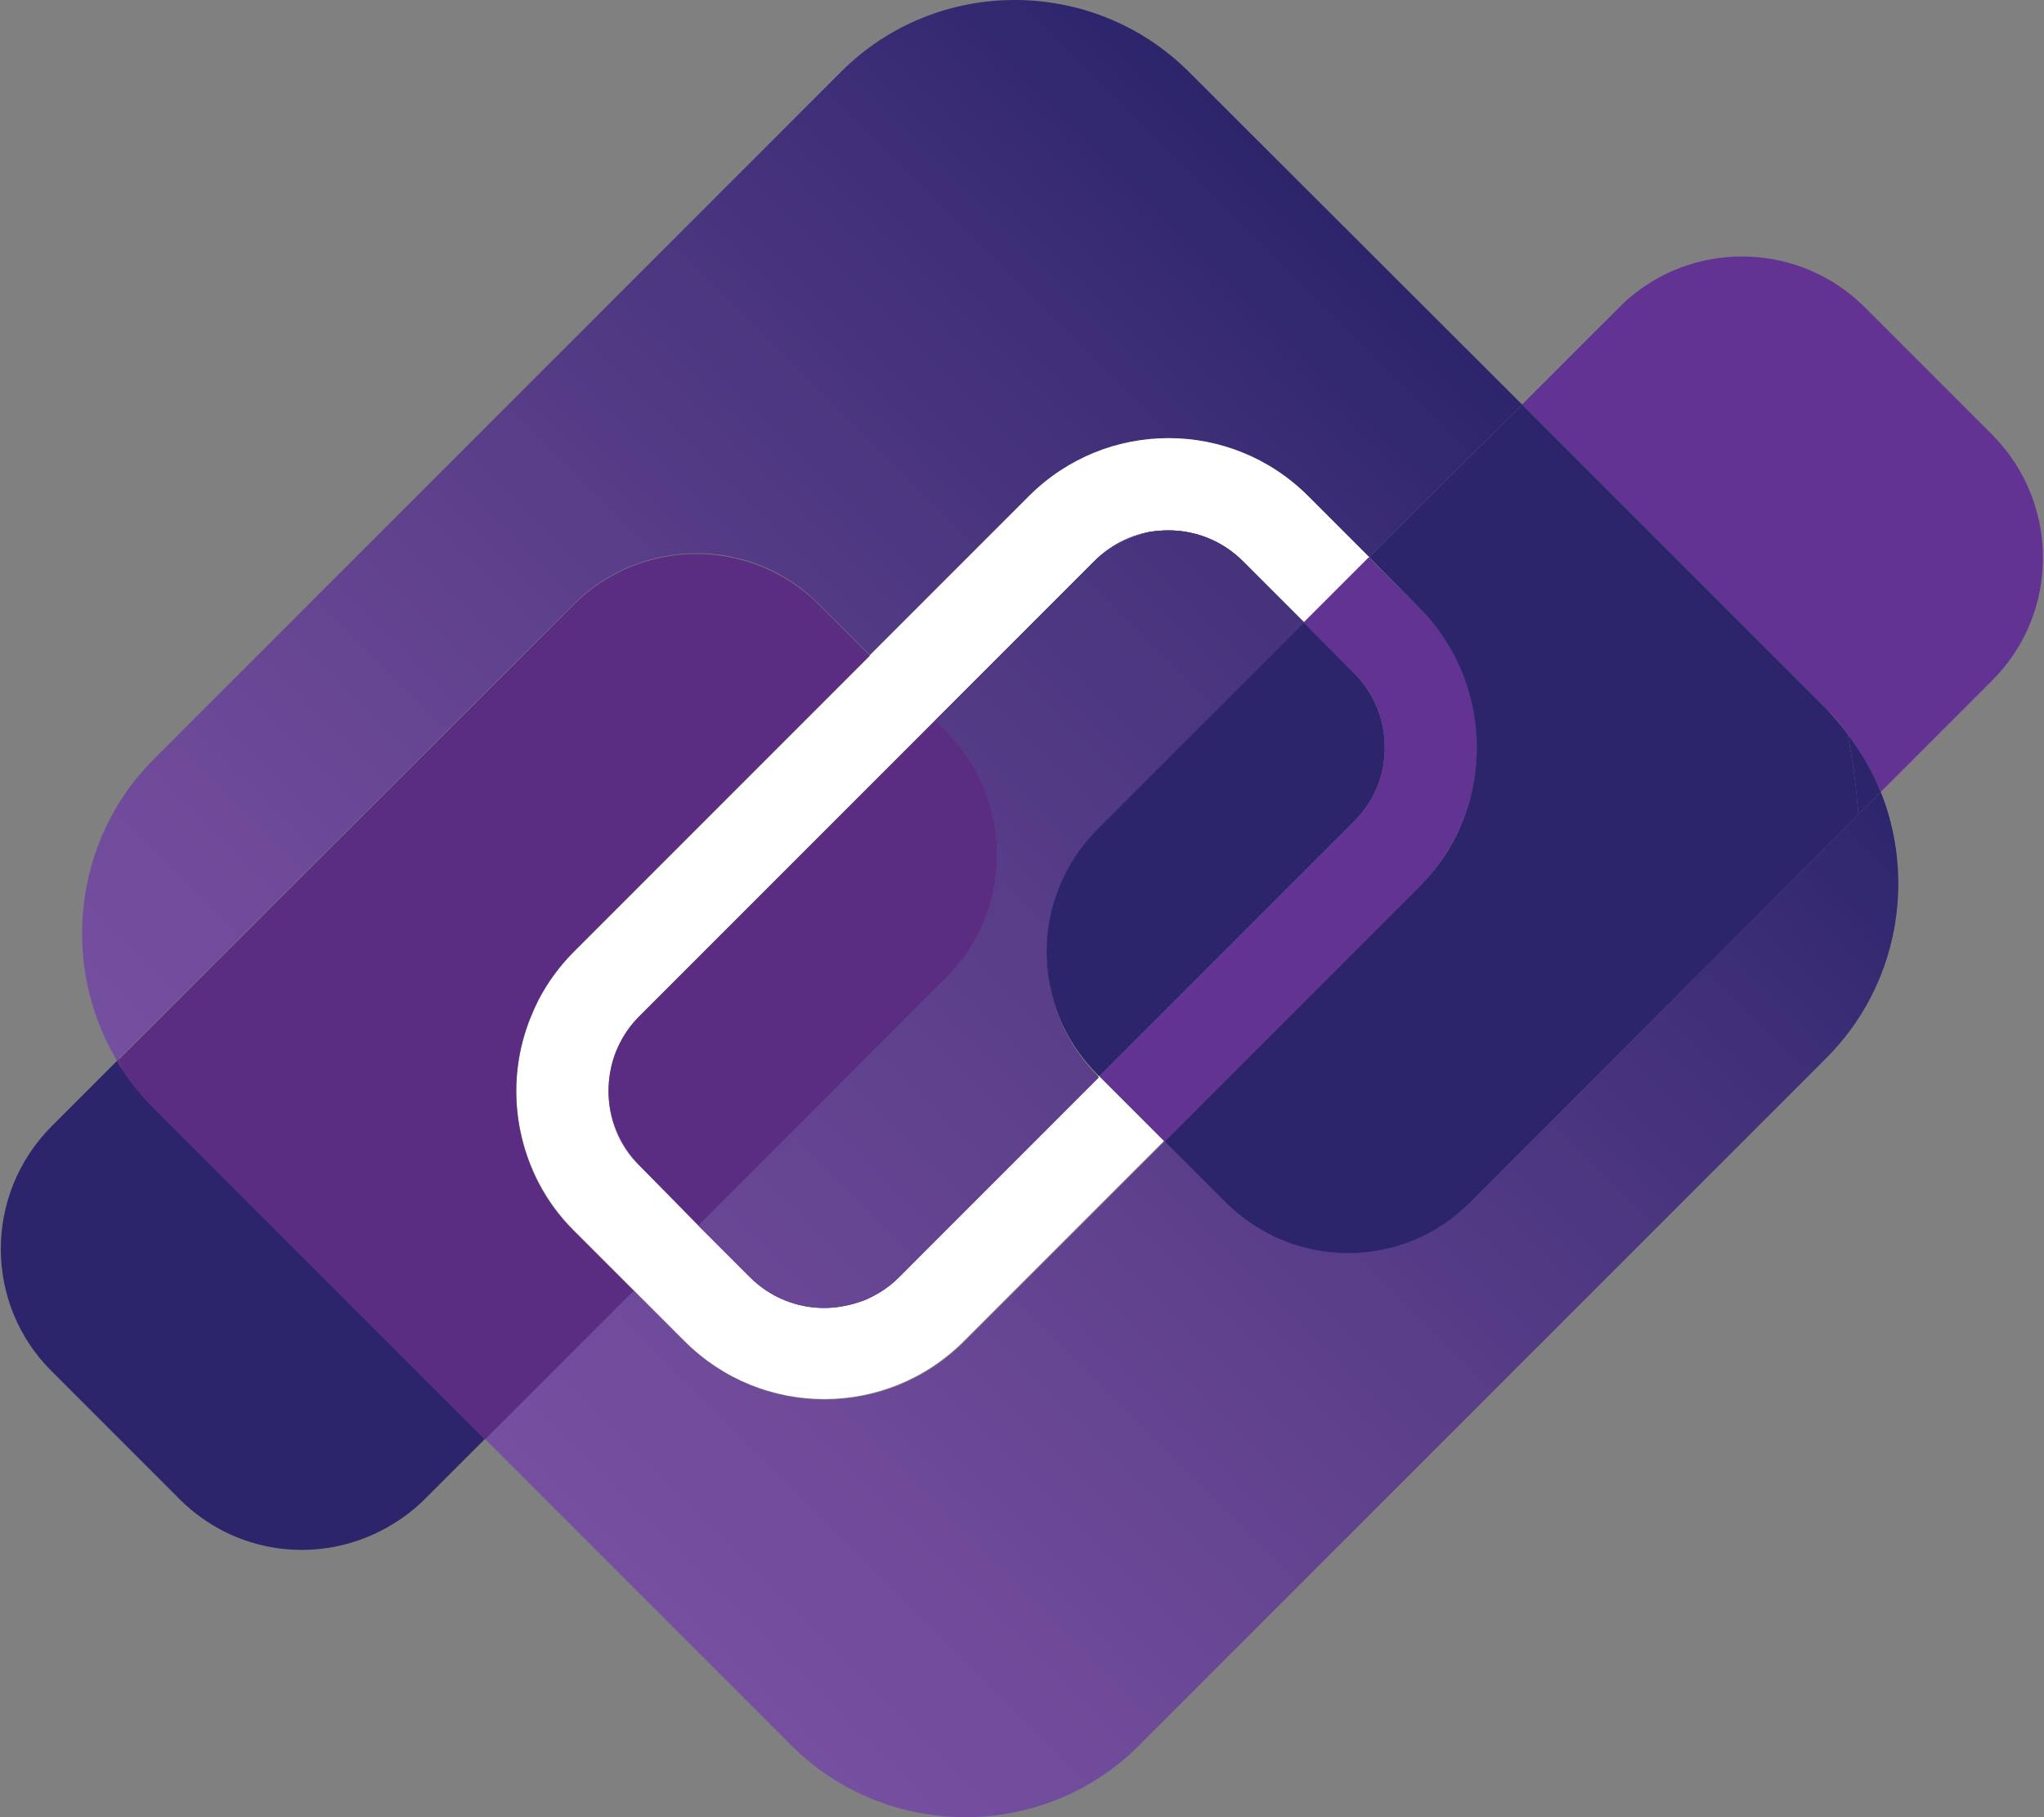 <svg width="225" height="200" viewBox="0 0 225 200" fill="none" xmlns="http://www.w3.org/2000/svg">
<rect x="0" y="0" width="225" height="200" fill="#808080" stroke="none"/>
<path d="M63.138 104.723C61.564 106.297 60.242 108.06 59.297 109.949C60.304 108.123 61.564 106.297 63.138 104.723Z" fill="url(#paint0_linear_373_3226)"/>
<path d="M63.14 66.499C70.571 59.068 82.725 59.005 90.156 66.499L95.76 72.103L113.266 54.597C121.768 46.096 135.496 46.096 143.997 54.597L150.735 61.335L167.549 44.521L130.899 7.935C120.319 -2.645 103.065 -2.645 92.549 7.935L16.919 83.564C7.976 92.506 6.654 106.36 12.888 116.751L13.14 116.499L63.14 66.499Z" fill="url(#paint1_linear_373_3226)"/>
<path d="M161.881 132.305C154.387 139.799 142.296 139.736 134.865 132.305L128.19 125.63L106.15 147.67C97.649 156.171 83.921 156.171 75.419 147.67L69.752 142.003L53.379 158.375L87.069 192.066C97.649 202.645 114.903 202.645 125.42 192.066L201.05 116.436C208.921 108.564 210.936 96.915 207.032 87.154L204.576 89.61L161.881 132.305Z" fill="url(#paint2_linear_373_3226)"/>
<path d="M98.974 140.554C97.841 141.688 96.518 142.506 95.133 143.073C93.747 143.64 92.236 143.892 90.787 143.892C87.828 143.892 84.868 142.758 82.601 140.491L76.934 134.824L70.384 128.275C68.117 126.008 66.984 123.048 66.984 120.088C66.984 118.577 67.299 117.129 67.802 115.743C68.369 114.358 69.188 113.035 70.321 111.902L102.941 79.282L120.448 61.776C122.148 60.076 124.226 59.005 126.43 58.564C127.186 58.438 127.878 58.376 128.634 58.376C131.594 58.376 134.553 59.509 136.82 61.776L143.559 68.514L150.737 61.335L143.999 54.597C135.498 46.096 121.77 46.096 113.269 54.597L95.762 72.103L63.143 104.723C61.568 106.297 60.246 108.061 59.301 109.95C58.986 110.58 58.672 111.209 58.42 111.902C56.027 117.758 56.342 124.496 59.301 130.164C60.309 132.053 61.568 133.816 63.143 135.391L69.692 141.94L75.359 147.607C83.861 156.108 97.589 156.108 106.09 147.607L128.13 125.567L120.951 118.388L98.974 140.554Z" fill="white"/>
<path d="M204.575 89.61L207.031 87.154C206.15 84.887 204.89 82.746 203.379 80.793C203.946 83.69 204.323 86.65 204.575 89.61Z" fill="#2C256C"/>
<path d="M13.139 116.499L12.887 116.75C13.013 117.002 13.202 117.254 13.328 117.506C13.265 117.191 13.202 116.813 13.139 116.499Z" fill="#5B2D82"/>
<path d="M120.826 91.247L143.559 68.514L136.821 61.776C134.554 59.509 131.594 58.376 128.635 58.376C127.879 58.376 127.123 58.438 126.431 58.564C124.226 59.005 122.148 60.076 120.448 61.776L102.942 79.282L104.201 80.542C111.632 87.972 111.632 100.126 104.201 107.557L76.871 134.887L82.539 140.554C84.806 142.821 87.765 143.955 90.725 143.955C92.236 143.955 93.685 143.64 95.07 143.136C96.456 142.569 97.778 141.751 98.912 140.617L120.952 118.577L120.763 118.388C113.332 110.831 113.332 98.741 120.826 91.247Z" fill="url(#paint3_linear_373_3226)"/>
<path d="M120.826 91.247L143.559 68.514L136.821 61.776C134.554 59.509 131.594 58.376 128.635 58.376C127.879 58.376 127.123 58.438 126.431 58.564C124.226 59.005 122.148 60.076 120.448 61.776L102.942 79.282L104.201 80.542C111.632 87.972 111.632 100.126 104.201 107.557L76.871 134.887L82.539 140.554C84.806 142.821 87.765 143.955 90.725 143.955C92.236 143.955 93.685 143.64 95.07 143.136C96.456 142.569 97.778 141.751 98.912 140.617L120.952 118.577L120.763 118.388C113.332 110.831 113.332 98.741 120.826 91.247Z" fill="url(#paint4_linear_373_3226)"/>
<path d="M120.445 61.776C122.146 60.076 124.224 59.005 126.428 58.565C124.224 59.068 122.146 60.076 120.445 61.776Z" fill="white"/>
<path d="M120.445 61.776C122.146 60.076 124.224 59.005 126.428 58.565C124.224 59.068 122.146 60.076 120.445 61.776Z" fill="url(#paint5_linear_373_3226)"/>
<path d="M16.919 121.914C15.534 120.529 14.4 119.08 13.33 117.506C13.141 117.254 13.015 117.002 12.889 116.75L5.71 123.929C-1.784 131.423 -1.784 143.514 5.71 150.944L19.753 164.987C25.798 171.033 34.803 172.166 41.982 168.451C43.683 167.569 45.32 166.436 46.768 164.987L51.239 160.516L52.814 158.942L53.38 158.375L16.919 121.914Z" fill="#2C256C"/>
<path d="M63.141 135.453C61.566 133.879 60.244 132.116 59.3 130.227C56.34 124.559 56.025 117.821 58.418 111.965C58.67 111.335 58.985 110.642 59.3 110.012C60.307 108.123 61.566 106.36 63.141 104.786L95.761 72.166L90.156 66.561C82.662 59.068 70.572 59.131 63.141 66.561L13.141 116.562C13.204 116.876 13.267 117.254 13.329 117.569C14.337 119.143 15.534 120.592 16.919 121.977L53.38 158.438L69.753 142.065L63.141 135.453Z" fill="#5B2D82"/>
<path d="M58.42 111.902C56.027 117.758 56.342 124.496 59.301 130.164C56.342 124.559 56.027 117.821 58.42 111.902ZM76.871 134.887L104.201 107.557C111.631 100.126 111.631 87.972 104.201 80.542L102.941 79.282L70.321 111.902C69.188 113.035 68.369 114.358 67.802 115.743C67.236 117.129 66.984 118.64 66.984 120.088C66.984 123.048 68.117 126.008 70.384 128.275L76.871 134.887Z" fill="#5B2D82"/>
<path d="M70.319 128.275C68.052 126.008 66.918 123.048 66.918 120.088C66.918 123.048 68.052 126.071 70.319 128.275Z" fill="#5B2D82"/>
<path d="M143.557 68.514L120.823 91.247C113.33 98.74 113.33 110.831 120.823 118.262L121.012 118.451L149.035 90.428C150.735 88.728 151.806 86.65 152.247 84.446C152.373 83.69 152.436 82.997 152.436 82.242C152.436 79.282 151.302 76.322 149.035 74.055L143.557 68.514Z" fill="#2C256C"/>
<path d="M149.098 90.428C150.798 88.728 151.868 86.65 152.309 84.446C151.805 86.65 150.735 88.728 149.098 90.428Z" fill="#2C256C"/>
<path d="M149.096 74.055C151.363 76.322 152.497 79.282 152.497 82.242C152.434 79.282 151.363 76.322 149.096 74.055Z" fill="#623393"/>
<path d="M160.999 90.428C161.251 89.798 161.503 89.105 161.692 88.413C163.896 81.045 162.07 72.67 156.213 66.876L150.672 61.335L143.493 68.513L149.035 74.055C151.302 76.322 152.435 79.282 152.435 82.241C152.435 82.997 152.372 83.753 152.246 84.445C151.805 86.65 150.735 88.728 149.035 90.428L121.012 118.451L128.191 125.629L156.213 97.607C158.354 95.466 159.929 93.01 160.999 90.428ZM219.312 47.859L205.269 33.816C198.279 26.826 187.133 26.385 179.639 32.556C179.135 32.934 178.695 33.375 178.254 33.816L169.186 42.884L167.611 44.458L167.548 44.521L201.05 78.022C201.931 78.904 202.687 79.785 203.38 80.793C204.891 82.745 206.088 84.886 207.032 87.153L219.312 74.874C226.743 67.443 226.743 55.352 219.312 47.859Z" fill="#623393"/>
<path d="M156.214 66.877C162.071 72.733 163.834 81.045 161.693 88.413C161.504 89.106 161.252 89.736 161 90.428C159.93 93.073 158.355 95.466 156.214 97.607L128.191 125.63L134.867 132.305C142.36 139.799 154.451 139.799 161.882 132.305L204.577 89.61C204.325 86.65 203.947 83.69 203.381 80.793C202.688 79.849 201.869 78.904 201.051 78.023L167.549 44.522L150.736 61.335L156.214 66.877Z" fill="#2C256C"/>
<path d="M156.213 66.876C162.07 72.733 163.833 81.045 161.692 88.413C163.896 81.045 162.07 72.67 156.213 66.876Z" fill="#2C256C"/>
<defs>
<linearGradient id="paint0_linear_373_3226" x1="31.77" y1="136.877" x2="145.769" y2="22.875" gradientUnits="userSpaceOnUse">
<stop stop-color="#623393"/>
<stop offset="0.574" stop-color="#452B7C"/>
<stop offset="1" stop-color="#2C256C"/>
</linearGradient>
<linearGradient id="paint1_linear_373_3226" x1="25.611" y1="130.717" x2="139.61" y2="16.714" gradientUnits="userSpaceOnUse">
<stop stop-color="#754FA0"/>
<stop offset="0.181" stop-color="#6E4A99"/>
<stop offset="0.457" stop-color="#5C3F8B"/>
<stop offset="0.791" stop-color="#413079"/>
<stop offset="1" stop-color="#2C256C"/>
</linearGradient>
<linearGradient id="paint2_linear_373_3226" x1="79.779" y1="184.884" x2="193.778" y2="70.881" gradientUnits="userSpaceOnUse">
<stop stop-color="#754FA0"/>
<stop offset="0.181" stop-color="#6E4A99"/>
<stop offset="0.457" stop-color="#5C3F8B"/>
<stop offset="0.791" stop-color="#413079"/>
<stop offset="1" stop-color="#2C256C"/>
</linearGradient>
<linearGradient id="paint3_linear_373_3226" x1="52.914" y1="158.016" x2="166.913" y2="44.013" gradientUnits="userSpaceOnUse">
<stop stop-color="#623393"/>
<stop offset="0.574" stop-color="#452B7C"/>
<stop offset="1" stop-color="#2C256C"/>
</linearGradient>
<linearGradient id="paint4_linear_373_3226" x1="42.107" y1="168.824" x2="179.015" y2="31.911" gradientUnits="userSpaceOnUse">
<stop stop-color="#754FA0"/>
<stop offset="0.181" stop-color="#6E4A99"/>
<stop offset="0.457" stop-color="#5C3F8B"/>
<stop offset="0.791" stop-color="#413079"/>
<stop offset="1" stop-color="#2C256C"/>
</linearGradient>
<linearGradient id="paint5_linear_373_3226" x1="28.483" y1="155.203" x2="165.39" y2="18.289" gradientUnits="userSpaceOnUse">
<stop stop-color="#623393"/>
<stop offset="0.574" stop-color="#452B7C"/>
<stop offset="1" stop-color="#2C256C"/>
</linearGradient>
</defs>
</svg>
